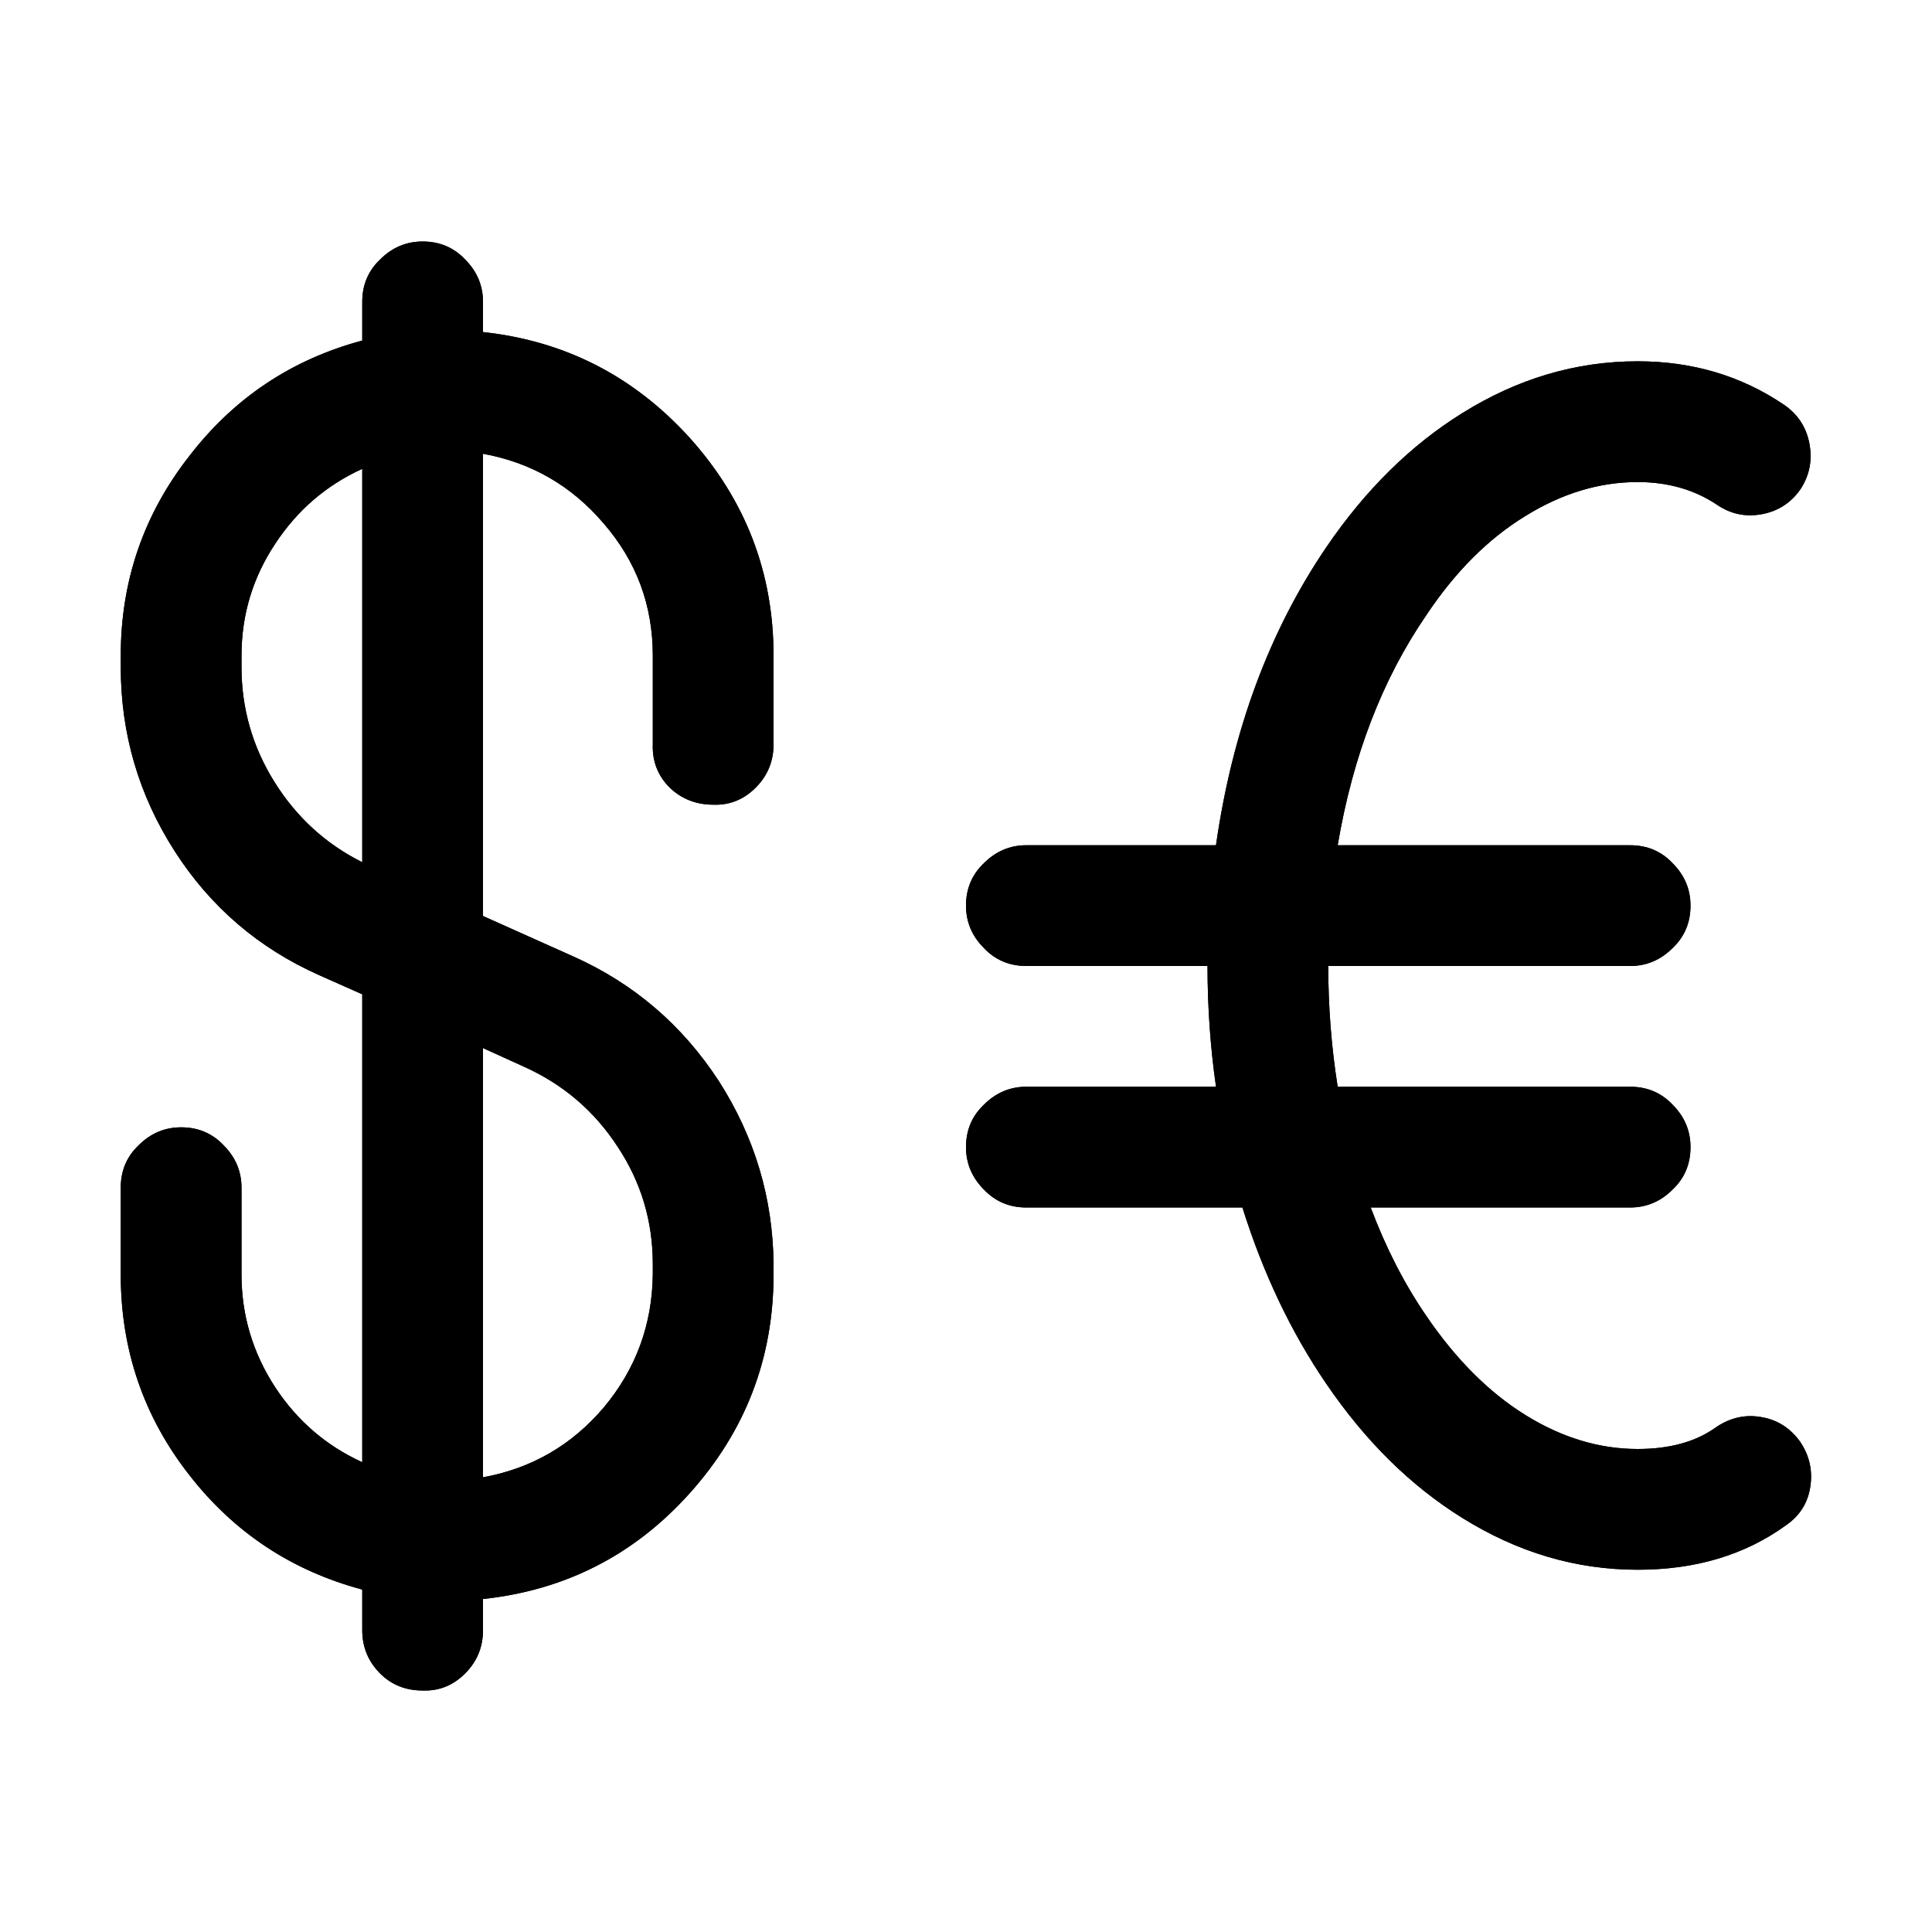<?xml version="1.0" standalone="no"?>
<svg xmlns="http://www.w3.org/2000/svg" viewBox="0,0,2048,2048">
  <path class='OfficeIconColors_HighContrast' d='M384 320q0-27 19-45 19-19 45-19 27 0 45 19 19 19 19 45v32q130 14 219 112 89 99 89 231l0 94q0 27-19 46-19 19-45 18-27 0-46-18-19-19-18-46l0-94q0-80-52-140-51-60-128-74v490l96 43q96 43 154 132 57 89 58 194l0 11q0 133-89 232-88 98-219 112v33q0 27-19 46-19 19-45 18-27 0-45-18-19-19-19-46v-43q-112-30-183-121-73-93-73-213v-92q0-27 19-45 19-19 45-19 27 0 45 19 19 19 19 45v92q0 65 36 120 35 53 92 79v-496l-45-20q-97-43-154-132-57-89-57-195v-12q0-119 73-212 71-92 183-122v-41z m0 177q-57 26-92 79-36 54-36 119v12q0 66 35 122 35 56 93 85v-417z m128 614v455q77-14 128-74 51-61 52-141l0-11q0-68-37-124-37-57-99-85l-44-20z m576-215h121q3 0 7 0l73 0q26-182 117-316 62-91 144-142 88-55 186-55 87 0 155 46 22 15 27 41 5 26-9 48-15 22-41 27-26 5-48-10-36-24-84-24-61 0-119 36-59 36-105 105-70 102-94 244h54q3 0 6 0h250q27 0 45 19 19 19 19 45 0 27-19 45-19 19-45 19h-320q0 65 10 128h54q3 0 6 0h250q27 0 45 19 19 19 19 45 0 27-19 45-19 19-45 19h-275q24 64 59 115 47 69 105 105 58 36 119 36 51 0 83-23 22-15 47-11 26 4 42 26 15 22 11 48-4 26-26 41-65 47-157 47-98 0-186-55-82-51-144-142-56-82-89-187h-229q-27 0-45-19-19-19-19-45 0-27 19-45 19-19 45-19h121q3 0 7 0l73 0q-9-63-9-128h-192q-27 0-45-19-19-19-19-45 0-27 19-45 19-19 45-19z'/>
  <path class='OfficeIconColors_m22' d='M384 320q0-27 19-45 19-19 45-19 27 0 45 19 19 19 19 45v32q130 14 219 112 89 99 89 231l0 94q0 27-19 46-19 19-45 18-27 0-46-18-19-19-18-46l0-94q0-80-52-140-51-60-128-74v490l96 43q96 43 154 132 57 89 58 194l0 11q0 133-89 232-88 98-219 112v33q0 27-19 46-19 19-45 18-27 0-45-18-19-19-19-46v-43q-112-30-183-121-73-93-73-213v-92q0-27 19-45 19-19 45-19 27 0 45 19 19 19 19 45v92q0 65 36 120 35 53 92 79v-496l-45-20q-97-43-154-132-57-89-57-195v-12q0-119 73-212 71-92 183-122v-41z m0 177q-57 26-92 79-36 54-36 119v12q0 66 35 122 35 56 93 85v-417z m128 614v455q77-14 128-74 51-61 52-141l0-11q0-68-37-124-37-57-99-85l-44-20z m576-215h121q3 0 7 0l73 0q26-182 117-316 62-91 144-142 88-55 186-55 87 0 155 46 22 15 27 41 5 26-9 48-15 22-41 27-26 5-48-10-36-24-84-24-61 0-119 36-59 36-105 105-70 102-94 244h54q3 0 6 0h250q27 0 45 19 19 19 19 45 0 27-19 45-19 19-45 19h-320q0 65 10 128h54q3 0 6 0h250q27 0 45 19 19 19 19 45 0 27-19 45-19 19-45 19h-275q24 64 59 115 47 69 105 105 58 36 119 36 51 0 83-23 22-15 47-11 26 4 42 26 15 22 11 48-4 26-26 41-65 47-157 47-98 0-186-55-82-51-144-142-56-82-89-187h-229q-27 0-45-19-19-19-19-45 0-27 19-45 19-19 45-19h121q3 0 7 0l73 0q-9-63-9-128h-192q-27 0-45-19-19-19-19-45 0-27 19-45 19-19 45-19z'/>
</svg>